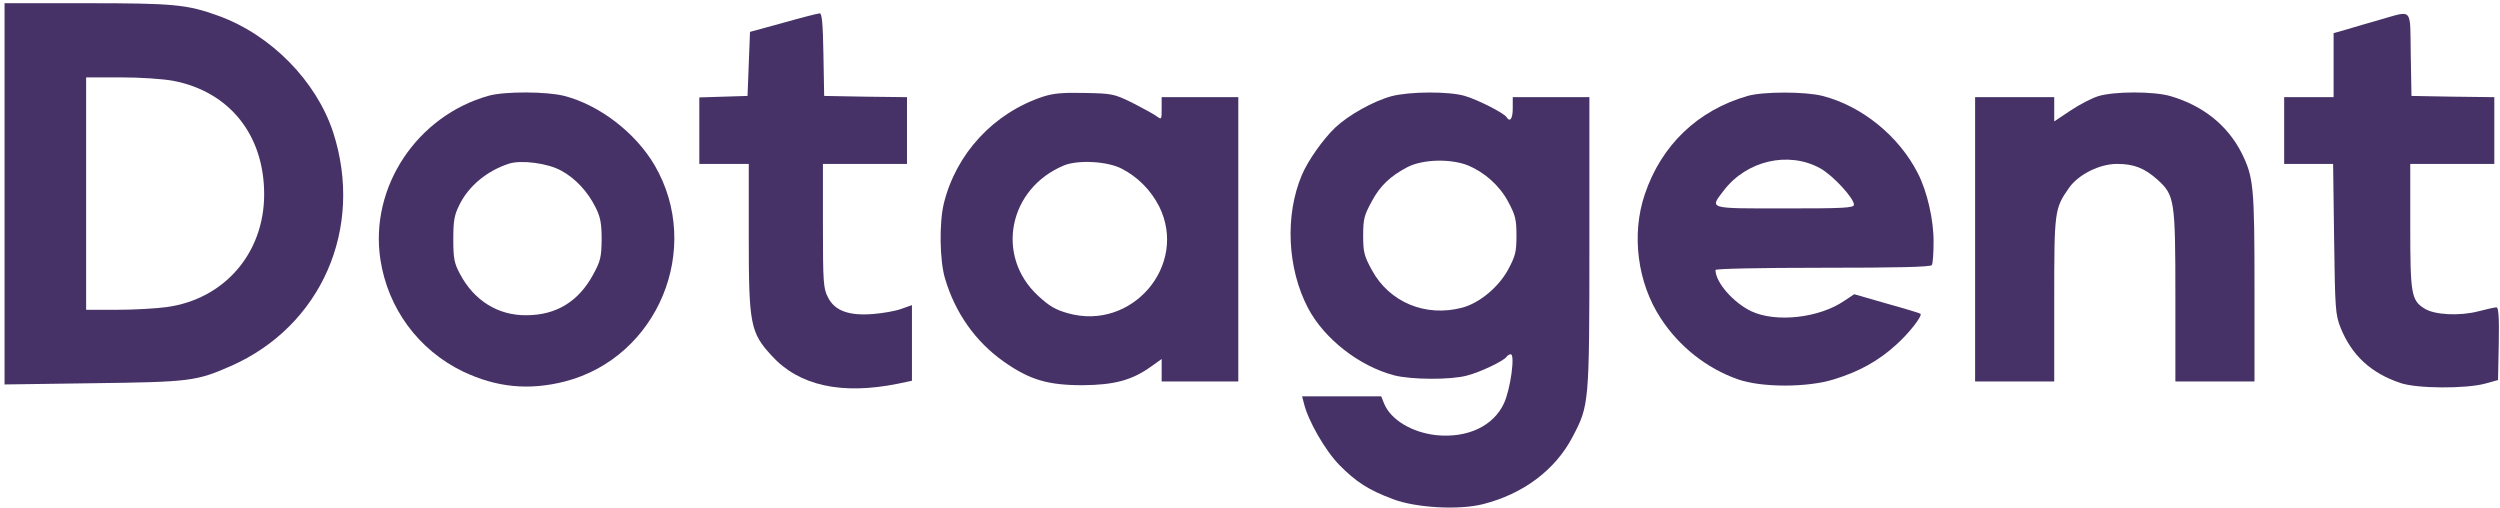 <svg width="438" height="89" viewBox="0 0 438 89" fill="none" xmlns="http://www.w3.org/2000/svg">
<path d="M0.797 33.96V67.357L16.305 67.141C33.242 66.924 34.368 66.794 40.39 64.152C56.287 57.178 63.824 40.024 58.366 23.174C55.421 14.207 47.494 6.106 38.267 2.771C32.766 0.778 30.47 0.562 15.005 0.562H0.797V33.96ZM30.383 14.164C40.216 16.07 46.281 23.65 46.281 34.046C46.281 44.356 39.307 52.413 29.214 53.799C27.351 54.059 23.452 54.276 20.463 54.276H15.092V33.916V13.557H21.113C24.535 13.557 28.521 13.817 30.383 14.164Z" fill="#463266"/>
<path d="M137.247 3.984L131.4 5.587L131.183 11.218L130.966 16.806L126.765 16.936L122.52 17.066V22.87V28.718H126.851H131.183V41.454C131.183 56.788 131.443 58.261 135.212 62.333C139.976 67.574 147.427 69.22 157.304 67.228L159.773 66.708V60.08V53.453L157.953 54.102C156.914 54.492 154.661 54.882 152.972 55.012C148.727 55.359 146.214 54.449 145.045 52.066C144.265 50.55 144.178 49.511 144.178 39.548V28.718H151.542H158.906V22.87V17.023L151.672 16.936L144.395 16.806L144.265 9.529C144.178 4.157 144.005 2.295 143.615 2.338C143.355 2.338 140.453 3.074 137.247 3.984Z" fill="#463266"/>
<path d="M417.078 3.421C415.042 4.028 412.357 4.764 411.144 5.154L408.848 5.804V11.392V17.023H404.516H400.185V22.871V28.719H404.473H408.761L408.935 41.8C409.108 54.146 409.151 55.056 410.061 57.395C412.01 62.246 415.389 65.365 420.544 67.098C423.446 68.094 432.066 68.138 435.488 67.185L437.654 66.578L437.784 60.21C437.871 55.705 437.741 53.843 437.394 53.843C437.134 53.843 435.705 54.146 434.232 54.536C430.94 55.402 426.435 55.186 424.702 54.016C422.45 52.587 422.277 51.417 422.277 39.548V28.719H429.64H437.004V22.871V17.023L429.77 16.936L422.493 16.806L422.363 9.529C422.233 1.169 422.796 1.818 417.078 3.421Z" fill="#463266"/>
<path d="M85.656 16.763C73.051 20.271 64.734 32.79 66.64 45.439C67.939 54.016 73.311 61.336 81.151 65.105C86.999 67.877 92.63 68.441 98.955 66.838C115.242 62.636 123.212 43.533 114.679 28.935C111.343 23.26 105.062 18.409 98.868 16.806C95.836 16.026 88.515 15.983 85.656 16.763ZM98.305 29.888C100.817 31.231 103.026 33.613 104.413 36.472C105.192 38.032 105.409 39.201 105.409 41.93C105.366 45.006 105.236 45.699 103.936 48.081C101.38 52.803 97.482 55.229 92.197 55.229C87.259 55.272 83.057 52.673 80.588 47.995C79.592 46.132 79.418 45.309 79.418 41.93C79.418 38.681 79.592 37.685 80.458 35.952C82.061 32.617 85.31 29.931 89.165 28.675C91.287 27.982 95.966 28.588 98.305 29.888Z" fill="#463266"/>
<path d="M182.73 16.936C174.11 19.795 167.525 26.856 165.359 35.649C164.536 39.028 164.623 45.699 165.576 48.818C167.352 54.839 170.947 59.907 175.886 63.373C180.391 66.535 183.553 67.488 189.661 67.488C195.249 67.445 198.324 66.621 201.703 64.196L203.522 62.896V64.845V66.838H210.236H216.951V41.93V17.023H210.236H203.522V19.015C203.522 21.008 203.522 21.008 202.569 20.315C202.006 19.925 200.1 18.886 198.324 17.976C195.205 16.46 194.859 16.373 190.094 16.287C186.238 16.2 184.592 16.33 182.73 16.936ZM196.505 29.542C199.364 31.014 201.616 33.31 203.089 36.169C208.2 46.479 198.324 58.045 187.105 54.882C184.939 54.276 183.813 53.626 181.863 51.807C174.326 44.833 176.709 33.007 186.412 28.979C188.881 27.982 193.992 28.242 196.505 29.542Z" fill="#463266"/>
<path d="M243.808 16.849C240.603 17.716 236.227 20.185 233.932 22.351C231.766 24.43 229.167 28.112 228.084 30.668C225.095 37.728 225.528 47.042 229.167 53.972C231.982 59.344 238.133 64.152 244.241 65.755C247.23 66.534 254.161 66.578 257.02 65.798C259.402 65.192 263.518 63.199 263.951 62.506C264.081 62.289 264.427 62.073 264.687 62.073C265.467 62.073 264.644 68.137 263.518 70.606C261.698 74.635 257.107 76.801 251.605 76.238C247.36 75.761 243.678 73.552 242.509 70.736L241.989 69.437H235.058H228.127L228.43 70.606C229.167 73.725 232.199 78.967 234.668 81.479C237.57 84.425 239.78 85.854 244.068 87.457C248.053 88.973 255.634 89.406 259.836 88.323C266.853 86.547 272.484 82.345 275.516 76.541C278.419 70.996 278.462 70.866 278.462 42.45V17.023H271.748H265.034V18.972C265.034 20.791 264.557 21.484 263.951 20.531C263.561 19.838 258.883 17.456 256.63 16.806C253.858 15.983 246.97 16.026 243.808 16.849ZM257.193 28.978C260.095 30.191 262.694 32.487 264.211 35.303C265.51 37.728 265.683 38.421 265.683 41.28C265.683 44.139 265.51 44.832 264.211 47.258C262.521 50.334 259.229 53.063 256.24 53.886C249.786 55.618 243.418 52.976 240.343 47.301C239 44.832 238.827 44.183 238.827 41.28C238.827 38.378 239 37.728 240.343 35.259C241.772 32.574 243.591 30.841 246.58 29.281C249.266 27.895 254.118 27.765 257.193 28.978Z" fill="#463266"/>
<path d="M306.187 16.806C297.437 19.319 291.069 25.426 288.167 34.047C285.784 41.064 286.867 49.554 290.982 55.792C294.188 60.73 299.039 64.542 304.454 66.448C308.569 67.921 316.713 67.921 321.348 66.448C325.723 65.105 329.145 63.199 332.177 60.427C334.473 58.391 336.855 55.316 336.466 54.969C336.379 54.882 333.737 54.059 330.574 53.193L324.857 51.547L323.167 52.673C318.792 55.705 311.168 56.572 306.836 54.536C303.674 53.02 300.555 49.468 300.555 47.302C300.555 47.085 308.006 46.912 319.355 46.912C332.35 46.912 338.285 46.782 338.458 46.435C338.632 46.175 338.761 44.4 338.761 42.45C338.805 38.595 337.635 33.483 335.989 30.321C332.697 23.867 326.243 18.582 319.312 16.806C316.28 16.026 308.916 16.026 306.187 16.806ZM318.922 29.498C321.175 30.755 324.813 34.74 324.813 35.866C324.813 36.429 323.037 36.516 312.684 36.516C299.083 36.516 299.516 36.646 301.985 33.397C306.013 28.112 313.377 26.423 318.922 29.498Z" fill="#463266"/>
<path d="M367.611 16.849C366.485 17.196 364.319 18.322 362.76 19.362L359.901 21.268V19.145V17.023H352.97H346.039V41.93V66.838H352.97H359.901V52.543C359.901 37.035 359.944 36.559 362.456 32.964C364.102 30.581 367.828 28.718 370.903 28.718C373.892 28.718 375.712 29.455 378.007 31.491C380.996 34.22 381.126 34.999 381.126 51.98V66.838H388.057H394.988V50.377C394.988 32.617 394.815 31.014 392.735 26.812C390.266 21.961 386.021 18.539 380.303 16.849C377.358 15.983 370.427 15.983 367.611 16.849Z" fill="#463266"/>
</svg>
